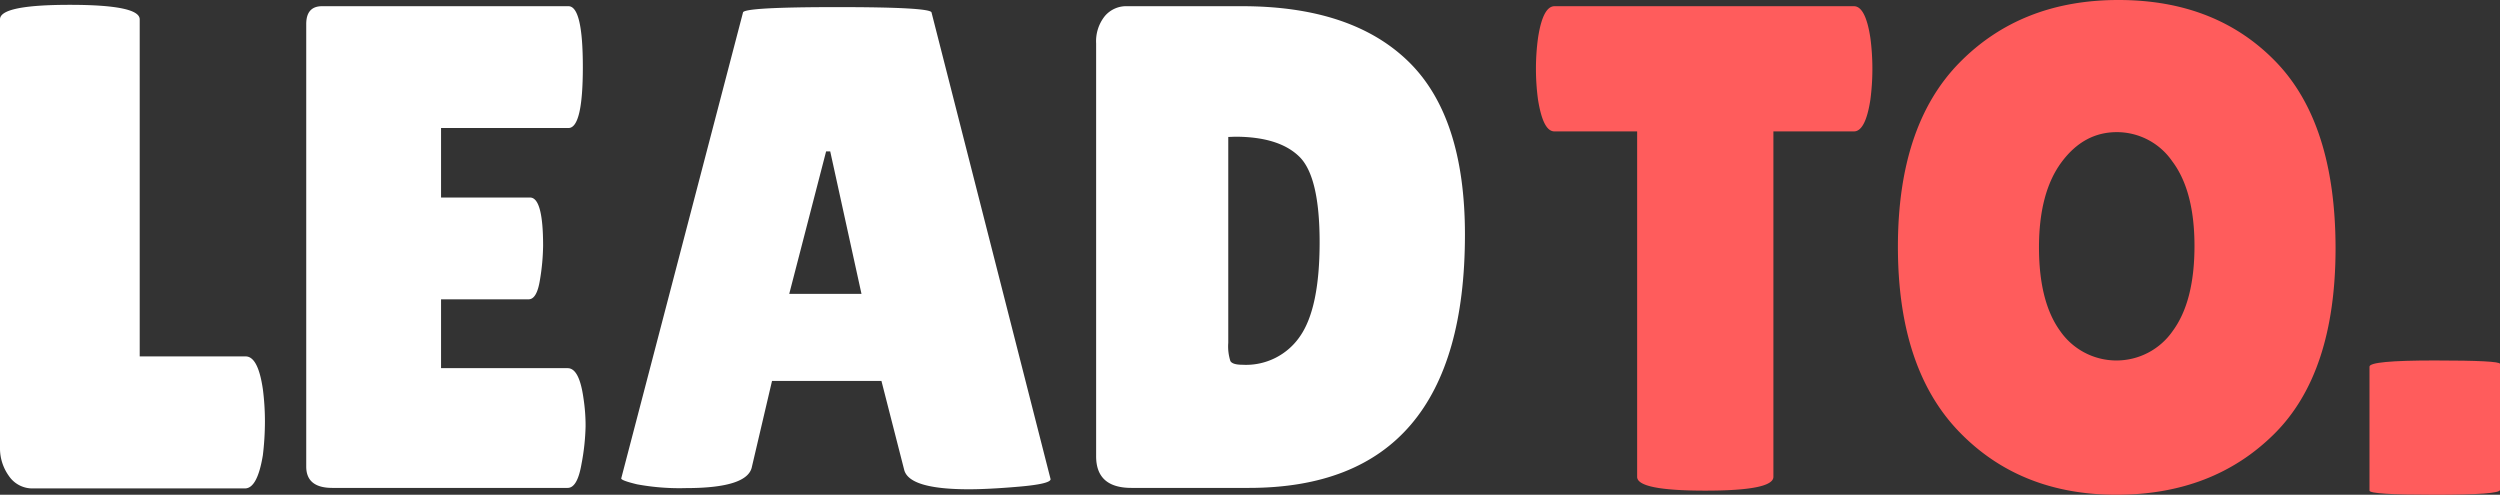 <svg id="Camada_1" data-name="Camada 1" xmlns="http://www.w3.org/2000/svg" viewBox="0 0 383.12 75.82"><rect x="0" y="0" width="383.12" height="75.82" fill="#333333" stroke="none"/><defs><style>.cls-1{fill:#fff;}.cls-2{fill:#ff5c5c;}</style></defs><title>bv_line</title><path class="cls-1" d="M473.77,425V359.43q0-2.22,10.7-2.22t10.71,2.22v51.66h16.24c1.26,0,2.14,1.66,2.63,5a38.5,38.5,0,0,1,.32,5,43.44,43.44,0,0,1-.32,5.16q-.84,5.07-2.74,5.07H478.83a4.34,4.34,0,0,1-3.69-1.9A7.25,7.25,0,0,1,473.77,425Z" transform="translate(-473.77 -356.47)"/><path class="cls-1" d="M555,386.74q2,0,2,7.38a33.85,33.85,0,0,1-.48,5.22q-.47,3-1.74,3H541.36v10.55h19.4c1.2,0,2,1.54,2.43,4.64a27.44,27.44,0,0,1,.32,4.27,34.38,34.38,0,0,1-.64,5.85c-.42,2.39-1.12,3.59-2.11,3.59H524.7q-4,0-4-3.27V360.16c0-1.82.81-2.74,2.43-2.74h37.75c1.48,0,2.21,3.11,2.21,9.33s-.73,9.34-2.21,9.34H541.36v10.65Z" transform="translate(-473.77 -356.47)"/><path class="cls-1" d="M622.24,431.45q-9.18,0-9.91-3l-3.48-13.6H592.08L589,428q-.63,3.27-10.12,3.27a35.63,35.63,0,0,1-7.49-.58c-1.61-.39-2.42-.69-2.42-.9l18.66-71.39q0-.84,14.45-.84t14.45.84l18.24,71.5c0,.49-1.62.87-4.85,1.15S624.14,431.45,622.24,431.45ZM594.72,401.5h11.07L601,379.67h-.63Z" transform="translate(-473.77 -356.47)"/><path class="cls-1" d="M641.75,426.38V363.12a6.17,6.17,0,0,1,1.32-4.17,4.29,4.29,0,0,1,3.42-1.53H664.1q16.77,0,25.47,8.44t8.7,26.57q0,38.81-33.11,38.81h-18Q641.74,431.24,641.75,426.38ZM662,377.46V409a7.38,7.38,0,0,0,.32,2.79c.21.39.84.58,1.9.58A10,10,0,0,0,673,408q3-4.32,3-14.4t-3.11-13.12q-3.12-3.06-9.86-3.06Z" transform="translate(-473.77 -356.47)"/><path class="cls-2" d="M745.54,429.55q0,2.11-10.44,2.11t-10.44-2.11V376.61H712c-1.2,0-2-1.61-2.53-4.85a35.34,35.34,0,0,1,0-9.49q.74-4.84,2.53-4.85h45.87q1.79,0,2.53,4.85a36.47,36.47,0,0,1,0,9.49c-.5,3.24-1.34,4.85-2.53,4.85H745.54Z" transform="translate(-473.77 -356.47)"/><path class="cls-2" d="M798.1,432.29q-14.8,0-24.14-9.7t-9.34-28.31q0-18.61,9.44-28.21t24.36-9.6q14.93,0,24.09,9.44t9.18,28.58q0,19.14-9.39,28.47T798.1,432.29Zm.06-55.57q-5.07,0-8.49,4.64t-3.43,13q0,8.39,3.27,12.87a10.49,10.49,0,0,0,17.24-.06q3.32-4.53,3.32-13t-3.42-13A10.31,10.31,0,0,0,798.16,376.72Z" transform="translate(-473.77 -356.47)"/><path class="cls-2" d="M856.89,431.55q0,.74-10,.74t-10-.63v-19c0-.64,3.32-.95,10-.95s10,.17,10,.52Z" transform="translate(-473.77 -356.47)"/></svg>